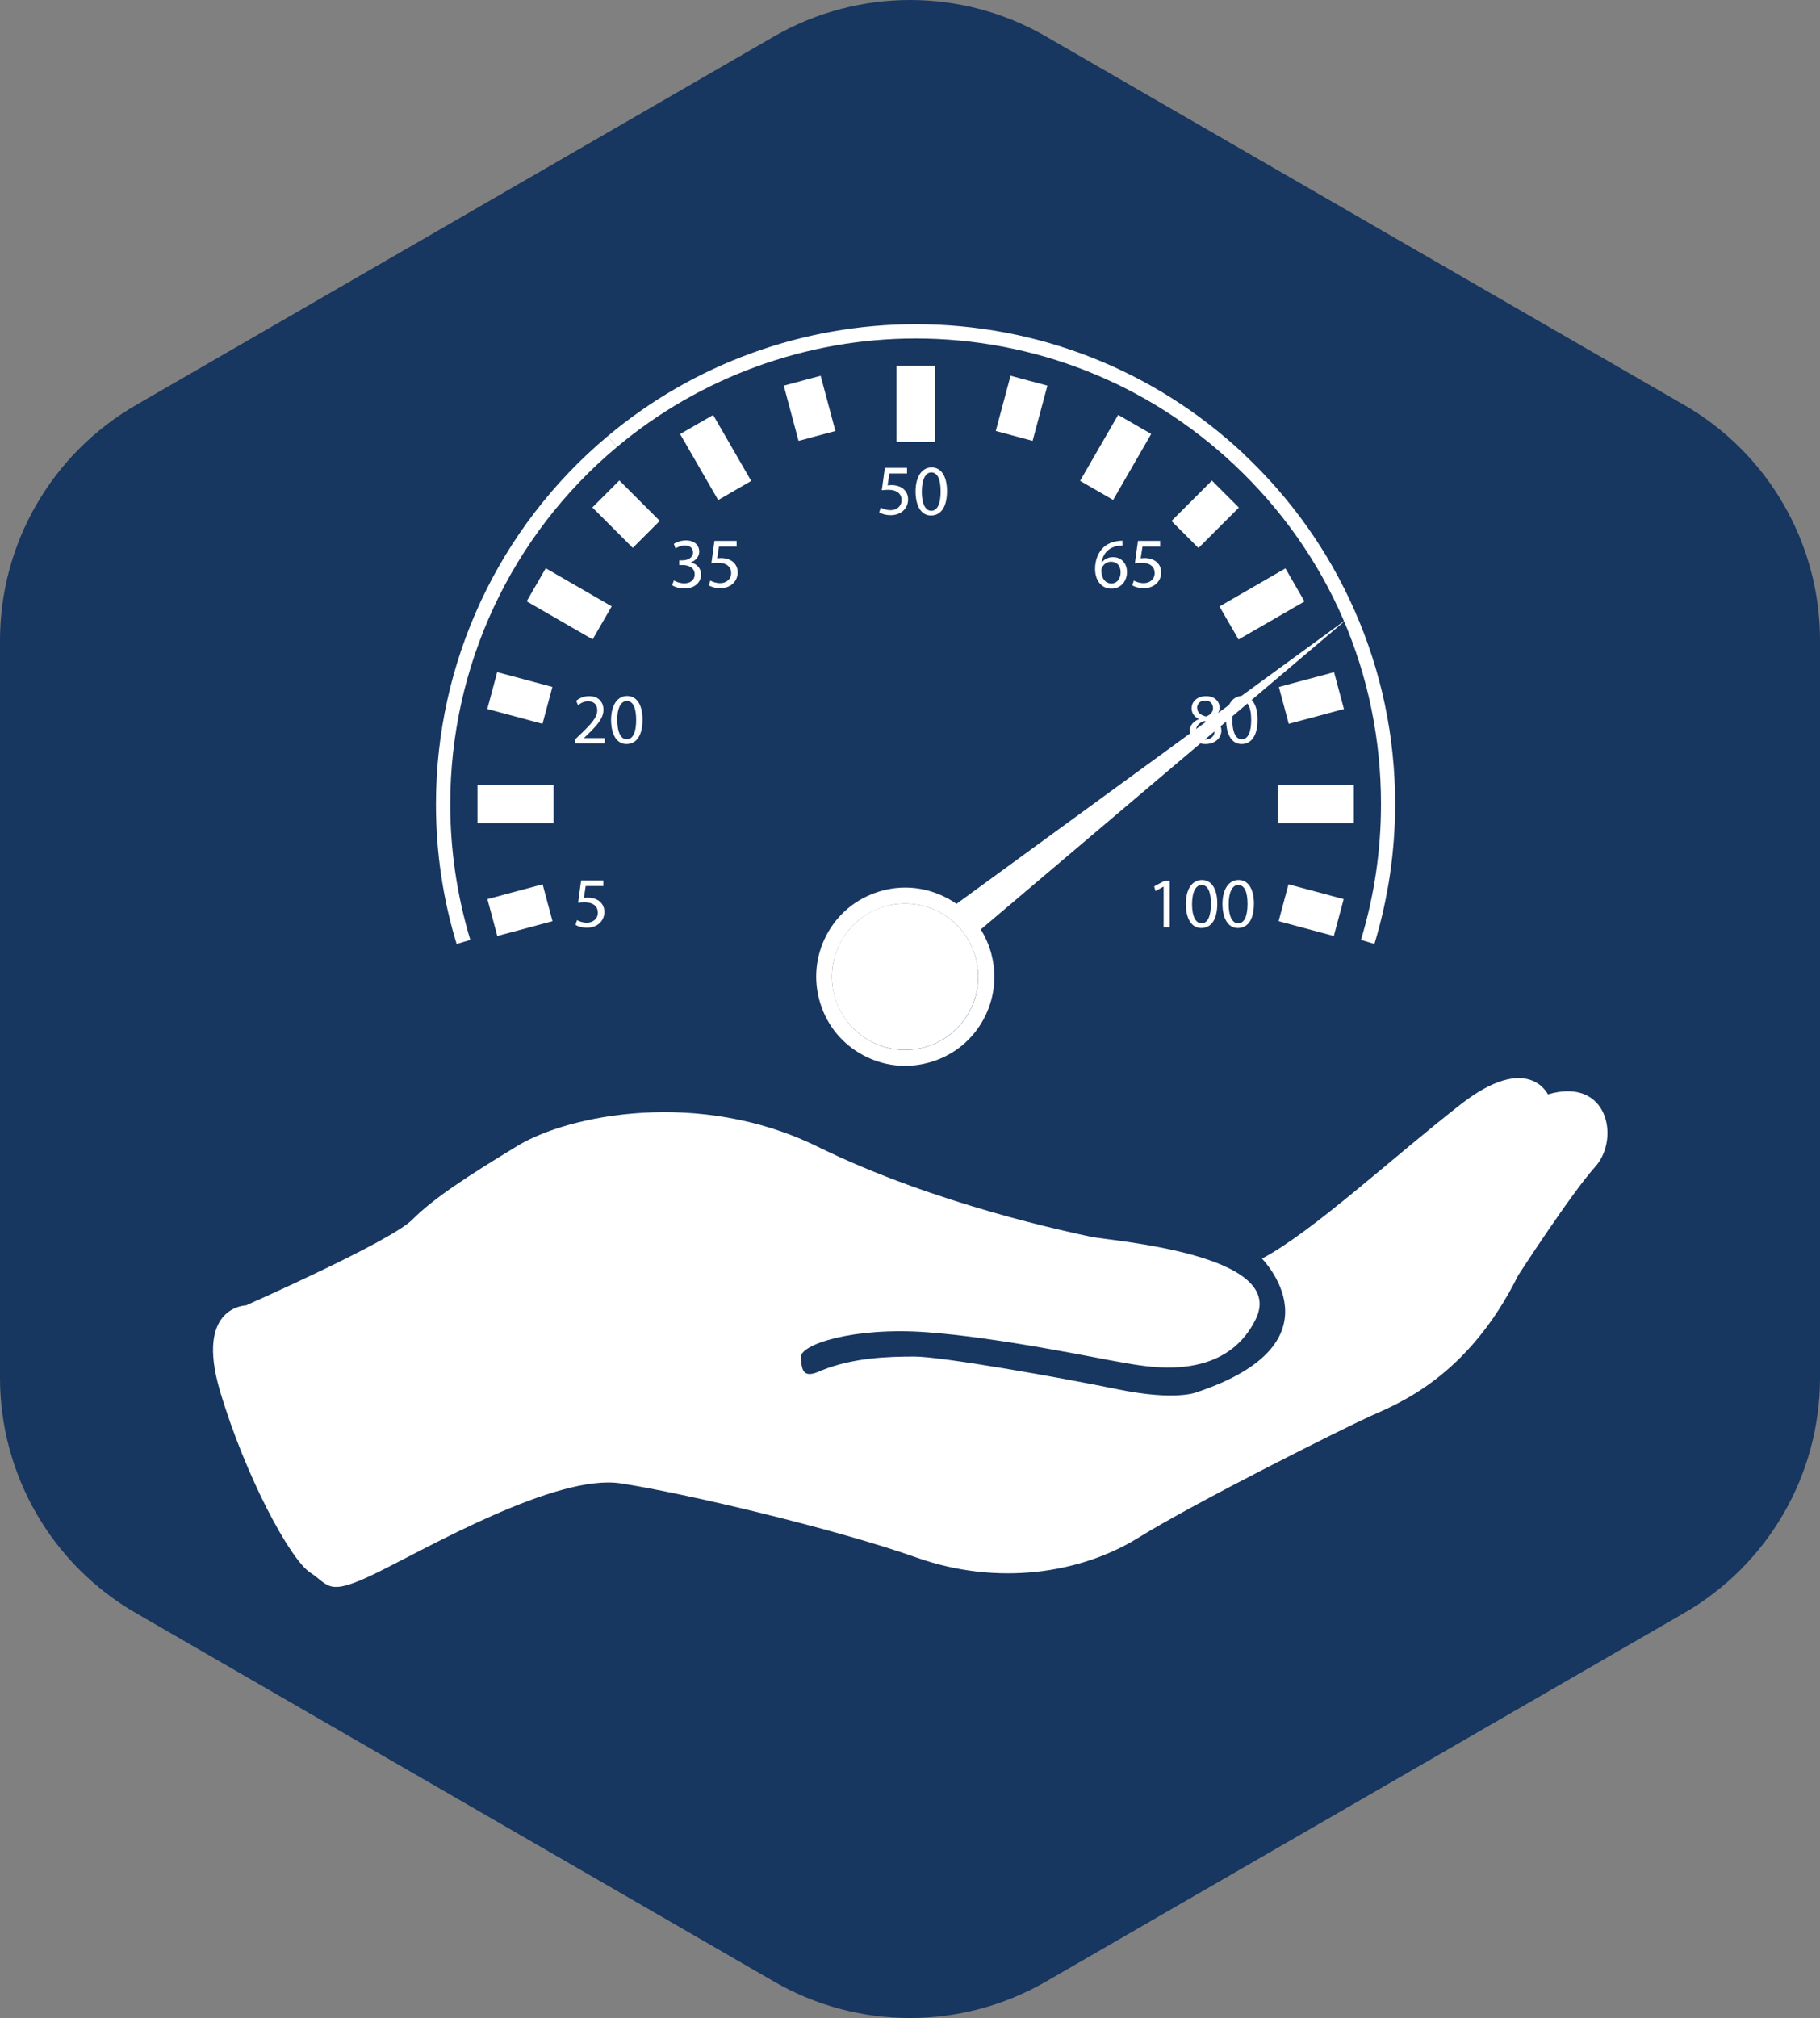 <?xml version="1.0" encoding="UTF-8"?><svg viewBox="0 0 119.73 132.72" xmlns="http://www.w3.org/2000/svg"><rect x="0" y="0" width="119.73" height="132.72" fill="#808080" stroke="none"/><defs><style>.d{fill:#fff;}.e{fill:#173660;stroke:#173660;stroke-miterlimit:10;stroke-width:3px;}</style></defs><g id="a"><path class="e" d="M110.04,104.78l-41.99,24.24c-5.07,2.92-11.31,2.92-16.37,0L9.69,104.78c-5.07-2.92-8.19-8.33-8.19-14.18V42.12c0-5.85,3.12-11.25,8.19-14.18L51.68,3.69c5.07-2.92,11.31-2.92,16.37,0l41.99,24.24c5.07,2.92,8.19,8.33,8.19,14.18v48.49c0,5.85-3.12,11.25-8.19,14.18Z" id="b"/><path class="d" d="M16.24,85.84s-3.45,0-1.76,5.66c1.69,5.66,4.62,11.06,5.92,11.91,1.3,.85,1.11,1.63,4.43,0s11.78-6.51,16.01-5.86c4.23,.65,14.12,2.99,19.46,4.88,5.34,1.89,10.8,1.04,14.58-1.3,3.77-2.34,13.54-7.22,15.29-8.01s6.38-2.54,9.7-9.24c0,0,3.45-5.34,5.08-7.16s.85-5.92-3.12-4.75c0,0-1.3-2.8-5.73,.65-4.43,3.45-9.76,8.4-13.08,10.15,0,0,5.47,5.53-4.3,8.79,0,0-1.37,.59-5.21-.2s-11.58-2.15-13.34-2.15-4.04,.07-6.12,.91c-1.24,.59-1.3,0-1.37-.85s3.45-2.01,8.27-1.66c4.82,.35,11.26,1.72,12.82,1.98s6.77,1.43,8.85-2.86c2.08-4.3-9.7-5.14-10.87-5.4s-10.15-2.08-17.96-5.92c-7.81-3.84-16.4-2.08-19.72-.07s-5.53,3.45-6.96,4.88c-1.43,1.43-10.87,5.6-10.87,5.6Z"/></g><g id="c"><g><rect class="d" height="2.51" width="5.01" x="31.41" y="51.62"/><rect class="d" height="2.51" width="5.01" x="84.05" y="51.62"/><rect class="d" height="2.51" transform="translate(-8.74 46.82) rotate(-29.99)" width="5.01" x="80.52" y="38.46"/><rect class="d" height="5.01" transform="translate(-15.67 52.29) rotate(-60.01)" width="2.51" x="36.19" y="37.21"/><rect class="d" height="5.01" transform="translate(-8.73 27.56) rotate(-29.99)" width="2.51" x="45.82" y="27.58"/><rect class="d" height="5.01" width="2.51" x="58.98" y="24.05"/><rect class="d" height="2.51" transform="translate(10.65 78.61) rotate(-60.01)" width="5.01" x="70.89" y="28.83"/><rect class="d" height="3.76" transform="translate(-18.99 67.06) rotate(-75)" width="2.51" x="32.95" y="44.02"/><rect class="d" height="3.76" transform="translate(6.12 127.68) rotate(-75)" width="2.51" x="85" y="57.97"/><rect class="d" height="3.76" transform="translate(-11.85 39.02) rotate(-45)" width="2.51" x="39.93" y="31.94"/><rect class="d" height="3.76" transform="translate(-5.13 14.7) rotate(-15)" width="2.51" x="52" y="24.97"/><rect class="d" height="2.51" transform="translate(23.87 84.82) rotate(-75)" width="3.76" x="65.33" y="25.6"/><rect class="d" height="2.51" transform="translate(-.7 65.97) rotate(-45)" width="3.76" x="77.41" y="32.57"/><rect class="d" height="2.51" transform="translate(-8.94 23.89) rotate(-15)" width="3.76" x="84.39" y="44.65"/><rect class="d" height="2.51" transform="translate(-14.32 10.89) rotate(-15)" width="3.76" x="32.32" y="58.6"/><path class="d" d="M30.04,62.08c-.91-2.97-1.36-6.07-1.36-9.2,0-9.36,4.12-18.18,11.3-24.2l.6,.72c-6.97,5.84-10.96,14.4-10.96,23.48,0,3.04,.45,6.04,1.32,8.93l-.9,.27Z"/><path class="d" d="M81.18,30.55c-5.69-5.35-13.14-8.29-20.95-8.29-7.18,0-14.16,2.54-19.65,7.14l-.6-.72c5.66-4.75,12.86-7.36,20.26-7.36,8.05,0,15.72,3.03,21.59,8.54l-.64,.69Z"/><path class="d" d="M90.43,62.08l-.9-.27c.88-2.89,1.32-5.89,1.32-8.93,0-8.55-3.43-16.48-9.67-22.33l.64-.69c3.11,2.92,5.56,6.37,7.28,10.26,1.78,4.03,2.68,8.32,2.68,12.75,0,3.13-.46,6.23-1.36,9.2Z"/><path class="d" d="M39.7,58.27h-1.17l-.12,.78c.07,0,.14-.02,.25-.02,.23,0,.47,.05,.66,.16,.24,.14,.44,.4,.44,.78,0,.6-.47,1.04-1.14,1.04-.33,0-.62-.09-.76-.19l.1-.31c.13,.08,.38,.17,.65,.17,.39,0,.72-.25,.72-.66,0-.39-.27-.68-.88-.68-.17,0-.31,.02-.42,.03l.2-1.47h1.46v.35Z"/><g><path class="d" d="M37.83,48.88v-.25l.32-.31c.78-.74,1.13-1.14,1.14-1.6,0-.31-.15-.6-.61-.6-.28,0-.51,.14-.65,.26l-.13-.29c.21-.18,.51-.31,.86-.31,.66,0,.94,.45,.94,.89,0,.56-.41,1.02-1.05,1.64l-.24,.23h1.37v.35h-1.95Z"/><path class="d" d="M42.27,47.32c0,1.04-.39,1.61-1.06,1.61-.6,0-1-.56-1.01-1.57,0-1.02,.44-1.59,1.06-1.59s1.01,.57,1.01,1.55Zm-1.66,.05c0,.79,.24,1.25,.62,1.25,.42,0,.62-.49,.62-1.27s-.19-1.25-.62-1.25c-.36,0-.63,.44-.63,1.27Z"/></g><g><path class="d" d="M44.33,38.17c.12,.08,.39,.19,.68,.19,.53,0,.7-.34,.69-.59,0-.43-.39-.61-.79-.61h-.23v-.31h.23c.3,0,.68-.15,.68-.52,0-.24-.16-.46-.54-.46-.24,0-.48,.11-.61,.2l-.11-.3c.16-.12,.47-.23,.8-.23,.6,0,.87,.36,.87,.73,0,.31-.19,.58-.56,.72h0c.38,.08,.68,.37,.68,.79,0,.49-.38,.92-1.11,.92-.34,0-.64-.11-.79-.21l.11-.32Z"/><path class="d" d="M48.47,35.94h-1.17l-.12,.78c.07,0,.14-.02,.25-.02,.23,0,.47,.05,.66,.16,.24,.14,.44,.4,.44,.78,0,.6-.47,1.04-1.14,1.04-.33,0-.62-.09-.76-.19l.1-.31c.13,.08,.38,.17,.65,.17,.39,0,.72-.25,.72-.66,0-.39-.27-.68-.88-.68-.17,0-.31,.02-.42,.03l.2-1.47h1.46v.35Z"/></g><g><path class="d" d="M59.68,31.14h-1.17l-.12,.78c.07,0,.14-.02,.25-.02,.24,0,.47,.05,.66,.16,.24,.14,.44,.4,.44,.78,0,.6-.47,1.04-1.14,1.04-.33,0-.62-.09-.76-.19l.1-.31c.13,.08,.38,.17,.65,.17,.39,0,.72-.25,.72-.66,0-.39-.27-.68-.88-.68-.17,0-.31,.02-.42,.03l.2-1.47h1.46v.35Z"/><path class="d" d="M62.3,32.29c0,1.04-.39,1.61-1.06,1.61-.6,0-1-.56-1.01-1.57,0-1.02,.44-1.59,1.06-1.59s1.01,.57,1.01,1.55Zm-1.66,.05c0,.79,.24,1.25,.62,1.25,.42,0,.62-.49,.62-1.27s-.19-1.25-.62-1.25c-.36,0-.62,.44-.62,1.27Z"/></g><g><path class="d" d="M73.84,35.88c-.08,0-.19,0-.31,.02-.65,.11-.99,.58-1.06,1.09h.01c.15-.19,.4-.35,.74-.35,.54,0,.92,.39,.92,.99,0,.56-.38,1.08-1.02,1.08s-1.08-.51-1.08-1.3c0-.6,.22-1.08,.52-1.38,.25-.25,.59-.4,.98-.45,.12-.02,.23-.02,.3-.02v.34Zm-.12,1.76c0-.44-.25-.7-.63-.7-.25,0-.48,.15-.59,.38-.03,.05-.05,.11-.05,.18,0,.5,.24,.87,.67,.87,.36,0,.6-.3,.6-.73Z"/><path class="d" d="M76.33,35.94h-1.17l-.12,.78c.07,0,.14-.02,.25-.02,.24,0,.47,.05,.66,.16,.24,.14,.44,.4,.44,.78,0,.6-.47,1.04-1.14,1.04-.33,0-.62-.09-.76-.19l.1-.31c.13,.08,.38,.17,.65,.17,.39,0,.72-.25,.72-.66,0-.39-.27-.68-.88-.68-.17,0-.31,.02-.42,.03l.2-1.47h1.46v.35Z"/></g><g><path class="d" d="M78.26,48.11c0-.39,.23-.66,.61-.82h0c-.34-.17-.48-.44-.48-.7,0-.48,.41-.81,.95-.81,.59,0,.89,.37,.89,.75,0,.26-.13,.54-.5,.71h0c.38,.16,.62,.43,.62,.8,0,.53-.46,.89-1.04,.89-.64,0-1.02-.38-1.02-.83Zm1.64-.02c0-.37-.26-.55-.67-.67-.36,.1-.55,.34-.55,.63-.01,.31,.22,.58,.61,.58s.61-.23,.61-.55Zm-1.14-1.53c0,.31,.23,.47,.58,.56,.26-.09,.46-.28,.46-.55,0-.24-.15-.5-.52-.5-.34,0-.53,.23-.53,.49Z"/><path class="d" d="M82.73,47.32c0,1.04-.39,1.61-1.06,1.61-.6,0-1-.56-1.01-1.57,0-1.02,.44-1.59,1.06-1.59s1.01,.57,1.01,1.55Zm-1.66,.05c0,.79,.24,1.25,.62,1.25,.42,0,.62-.49,.62-1.27s-.19-1.25-.62-1.25c-.36,0-.62,.44-.62,1.27Z"/></g><g><path class="d" d="M76.54,58.31h0l-.53,.29-.08-.31,.67-.36h.35v3.05h-.4v-2.67Z"/><path class="d" d="M80.08,59.42c0,1.04-.39,1.61-1.06,1.61-.6,0-1-.56-1.01-1.57,0-1.02,.44-1.59,1.06-1.59s1.01,.57,1.01,1.55Zm-1.66,.05c0,.79,.24,1.25,.62,1.25,.42,0,.62-.49,.62-1.27s-.19-1.25-.62-1.25c-.36,0-.62,.44-.62,1.27Z"/><path class="d" d="M82.49,59.42c0,1.04-.39,1.61-1.06,1.61-.6,0-1-.56-1.01-1.57,0-1.02,.44-1.59,1.06-1.59s1.01,.57,1.01,1.55Zm-1.66,.05c0,.79,.24,1.25,.62,1.25,.42,0,.62-.49,.62-1.27s-.19-1.25-.62-1.25c-.36,0-.62,.44-.62,1.27Z"/></g><g><g><path class="d" d="M59.54,70.09c-.84,0-1.68-.18-2.46-.55-1.42-.66-2.5-1.83-3.03-3.3s-.47-3.06,.19-4.48c.66-1.42,1.83-2.5,3.3-3.03,1.47-.54,3.06-.47,4.48,.19,.48,.22,.92,.5,1.32,.84,2.01,1.7,2.64,4.55,1.53,6.94h0c-.66,1.42-1.83,2.5-3.3,3.03-.66,.24-1.34,.36-2.02,.36Zm0-10.67c-.56,0-1.12,.1-1.65,.3-1.21,.44-2.17,1.33-2.71,2.49-.54,1.16-.6,2.47-.15,3.68s1.33,2.17,2.49,2.71c2.4,1.12,5.27,.07,6.39-2.34h0c.91-1.96,.39-4.3-1.26-5.7-.33-.28-.69-.51-1.08-.69-.64-.3-1.33-.45-2.02-.45Z"/><polygon class="d" points="62.43 59.8 88.74 40.61 64.1 61.48 62.43 59.8"/></g><circle class="d" cx="59.54" cy="64.23" r="4.81"/></g></g></g></svg>
